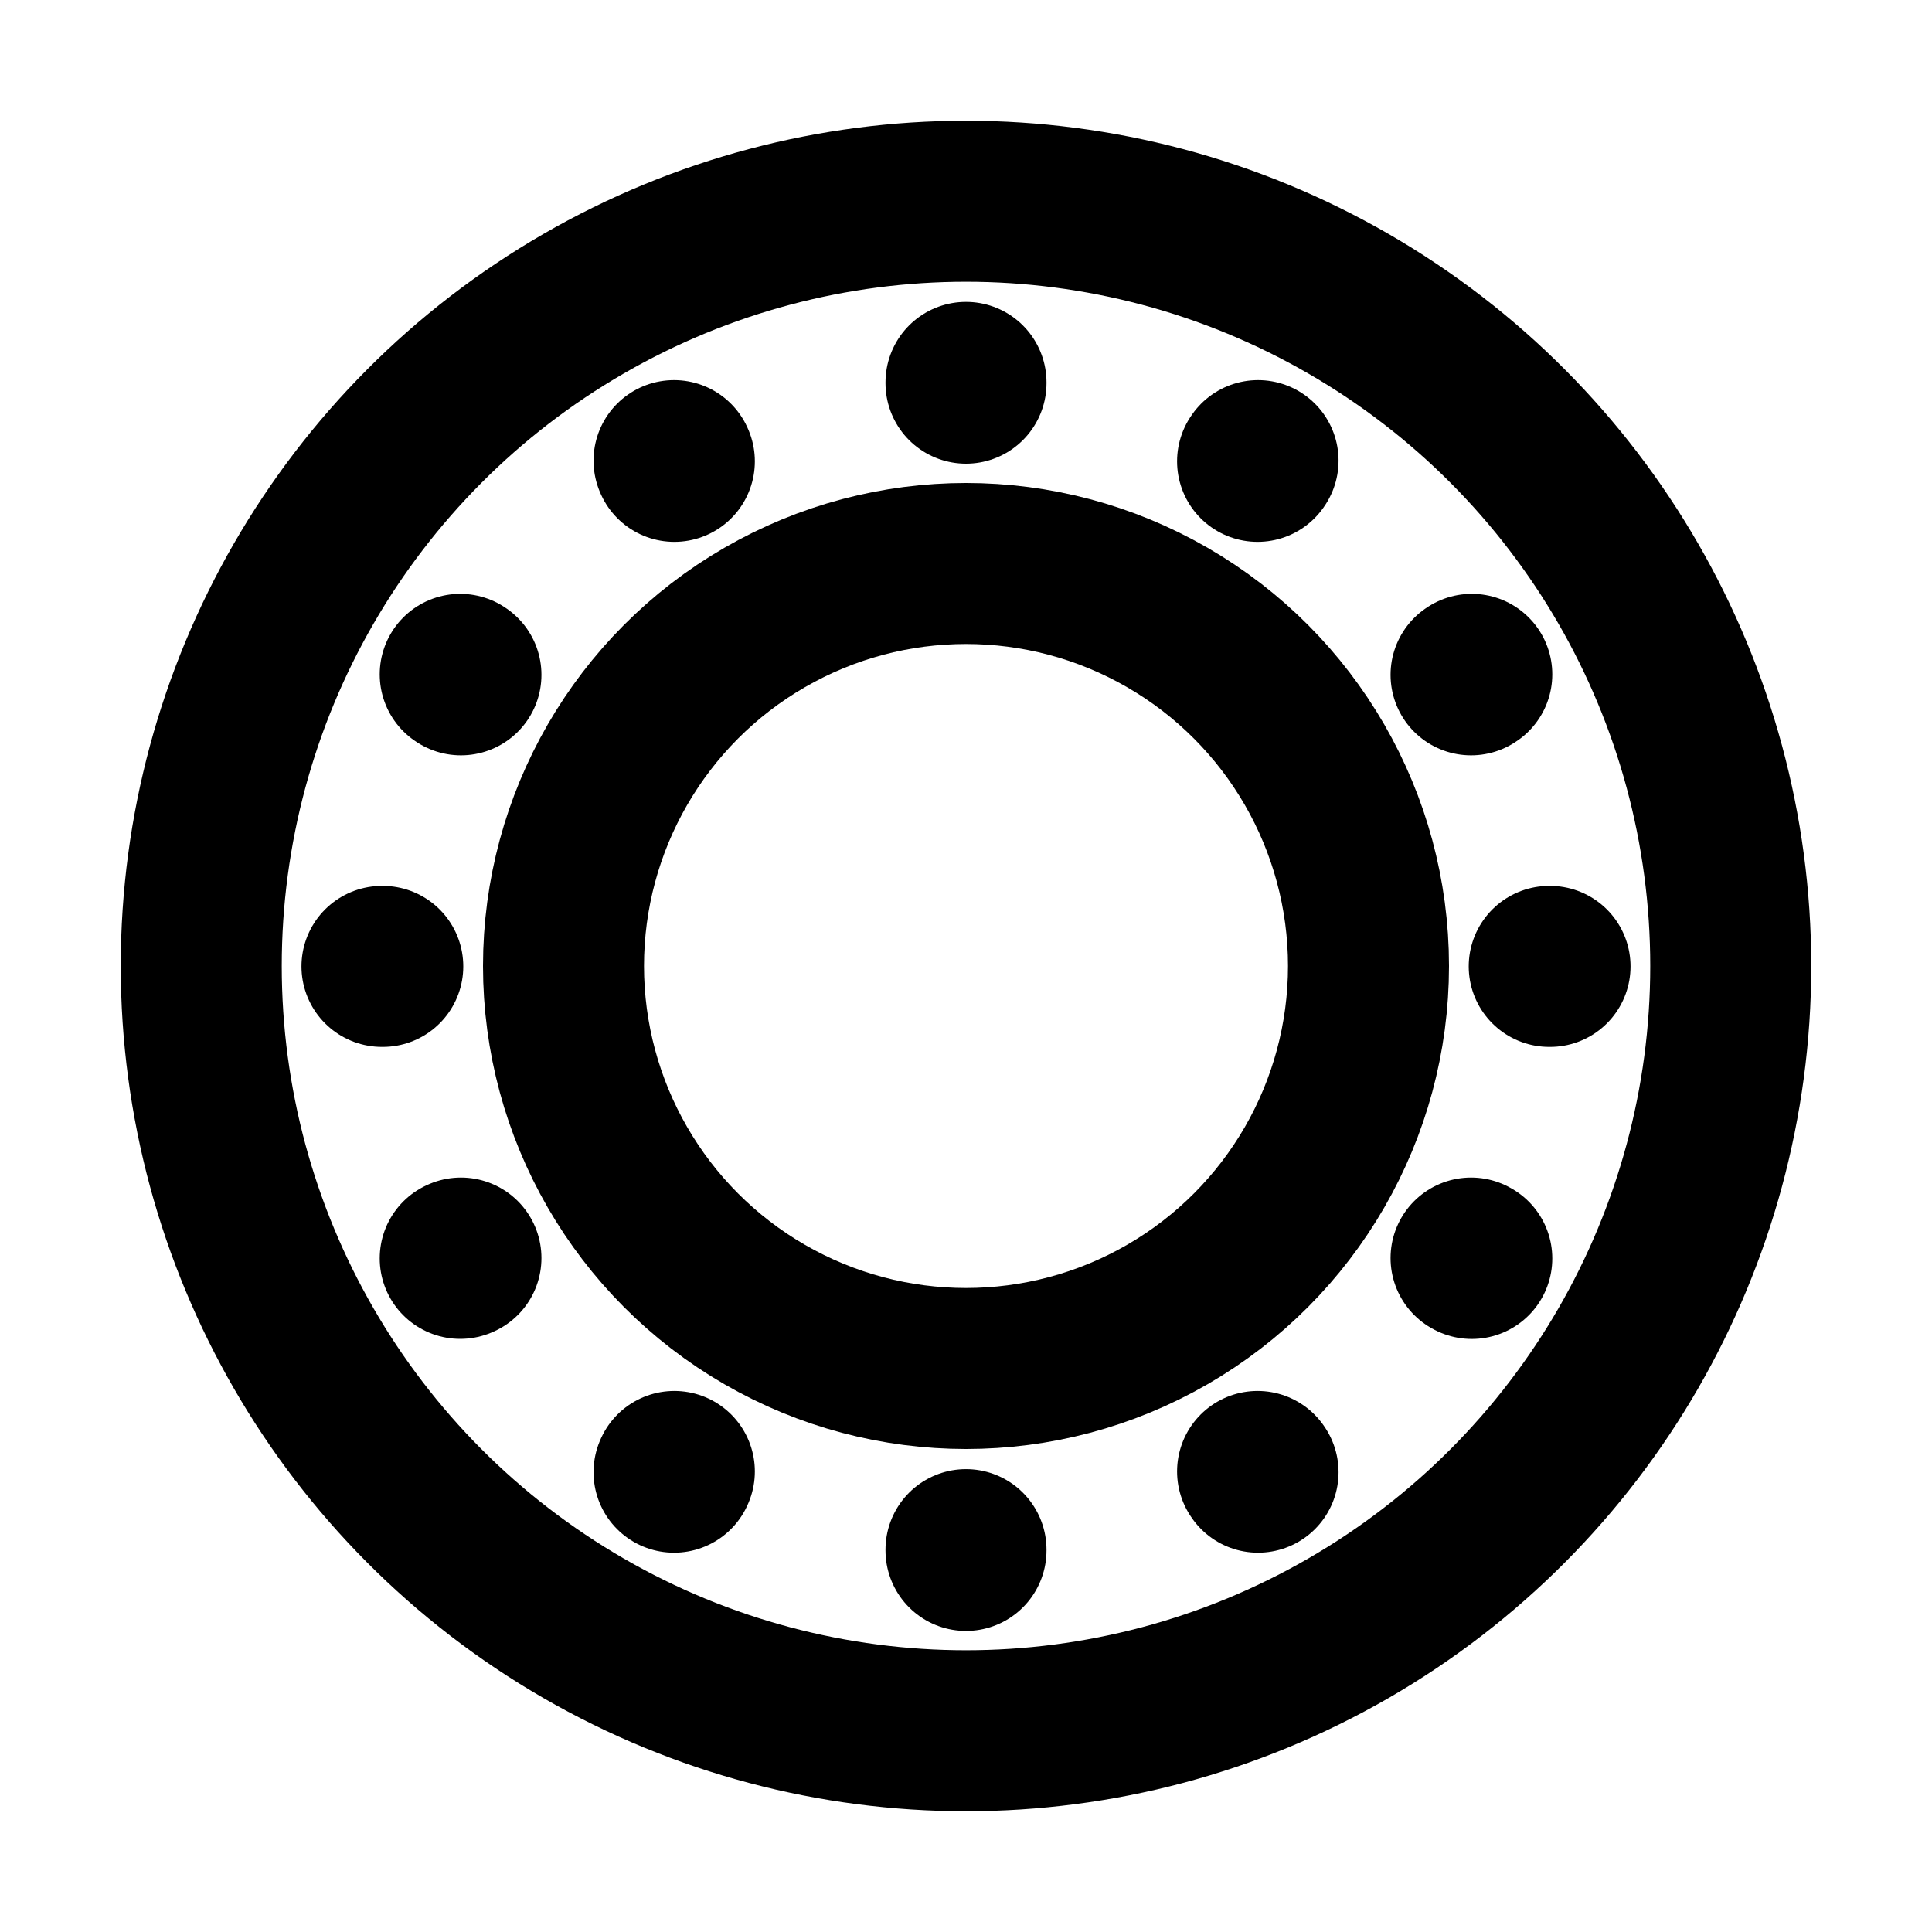 <?xml version="1.0" encoding="UTF-8"?>
<svg id="svg36" class="icon icon-tabler icon-tabler-live-photo" width="24" height="24" fill="none" stroke="currentColor" stroke-linecap="round" stroke-linejoin="round" stroke-width="2" version="1.1" viewBox="0 0 24 24" xmlns="http://www.w3.org/2000/svg">
 <path id="path2" d="M0 0h24v24H0z" fill="none" stroke="none"/>
 <circle id="circle6" cx="12" cy="12" r="5"/>
 <line id="line20" x1="12" x2="12" y1="4.75" y2="4.76"/>
 <line id="line34" x1="12" x2="12" y1="19.25" y2="19.26"/>
 <circle id="circle323" cx="12" cy="12" r="9.5"/>
 <line id="line325" x1="4.745" x2="4.755" y1="12.005" y2="12.005"/>
 <line id="line327" x1="19.245" x2="19.255" y1="12.005" y2="12.005"/>
 <line id="line329" x1="15.628" x2="15.622" y1="5.722" y2="5.731"/>
 <line id="line331" x1="8.377" x2="8.373" y1="18.279" y2="18.288"/>
 <line id="line333" x1="5.717" x2="5.726" y1="8.377" y2="8.383"/>
 <line id="line335" x1="18.274" x2="18.283" y1="15.628" y2="15.633"/>
 <line id="line337" x1="18.283" x2="18.274" y1="8.377" y2="8.383"/>
 <line id="line339" x1="5.726" x2="5.717" y1="15.628" y2="15.632"/>
 <line id="line341" x1="8.373" x2="8.377" y1="5.722" y2="5.731"/>
 <line id="line343" x1="15.622" x2="15.628" y1="18.279" y2="18.288"/>
</svg>
